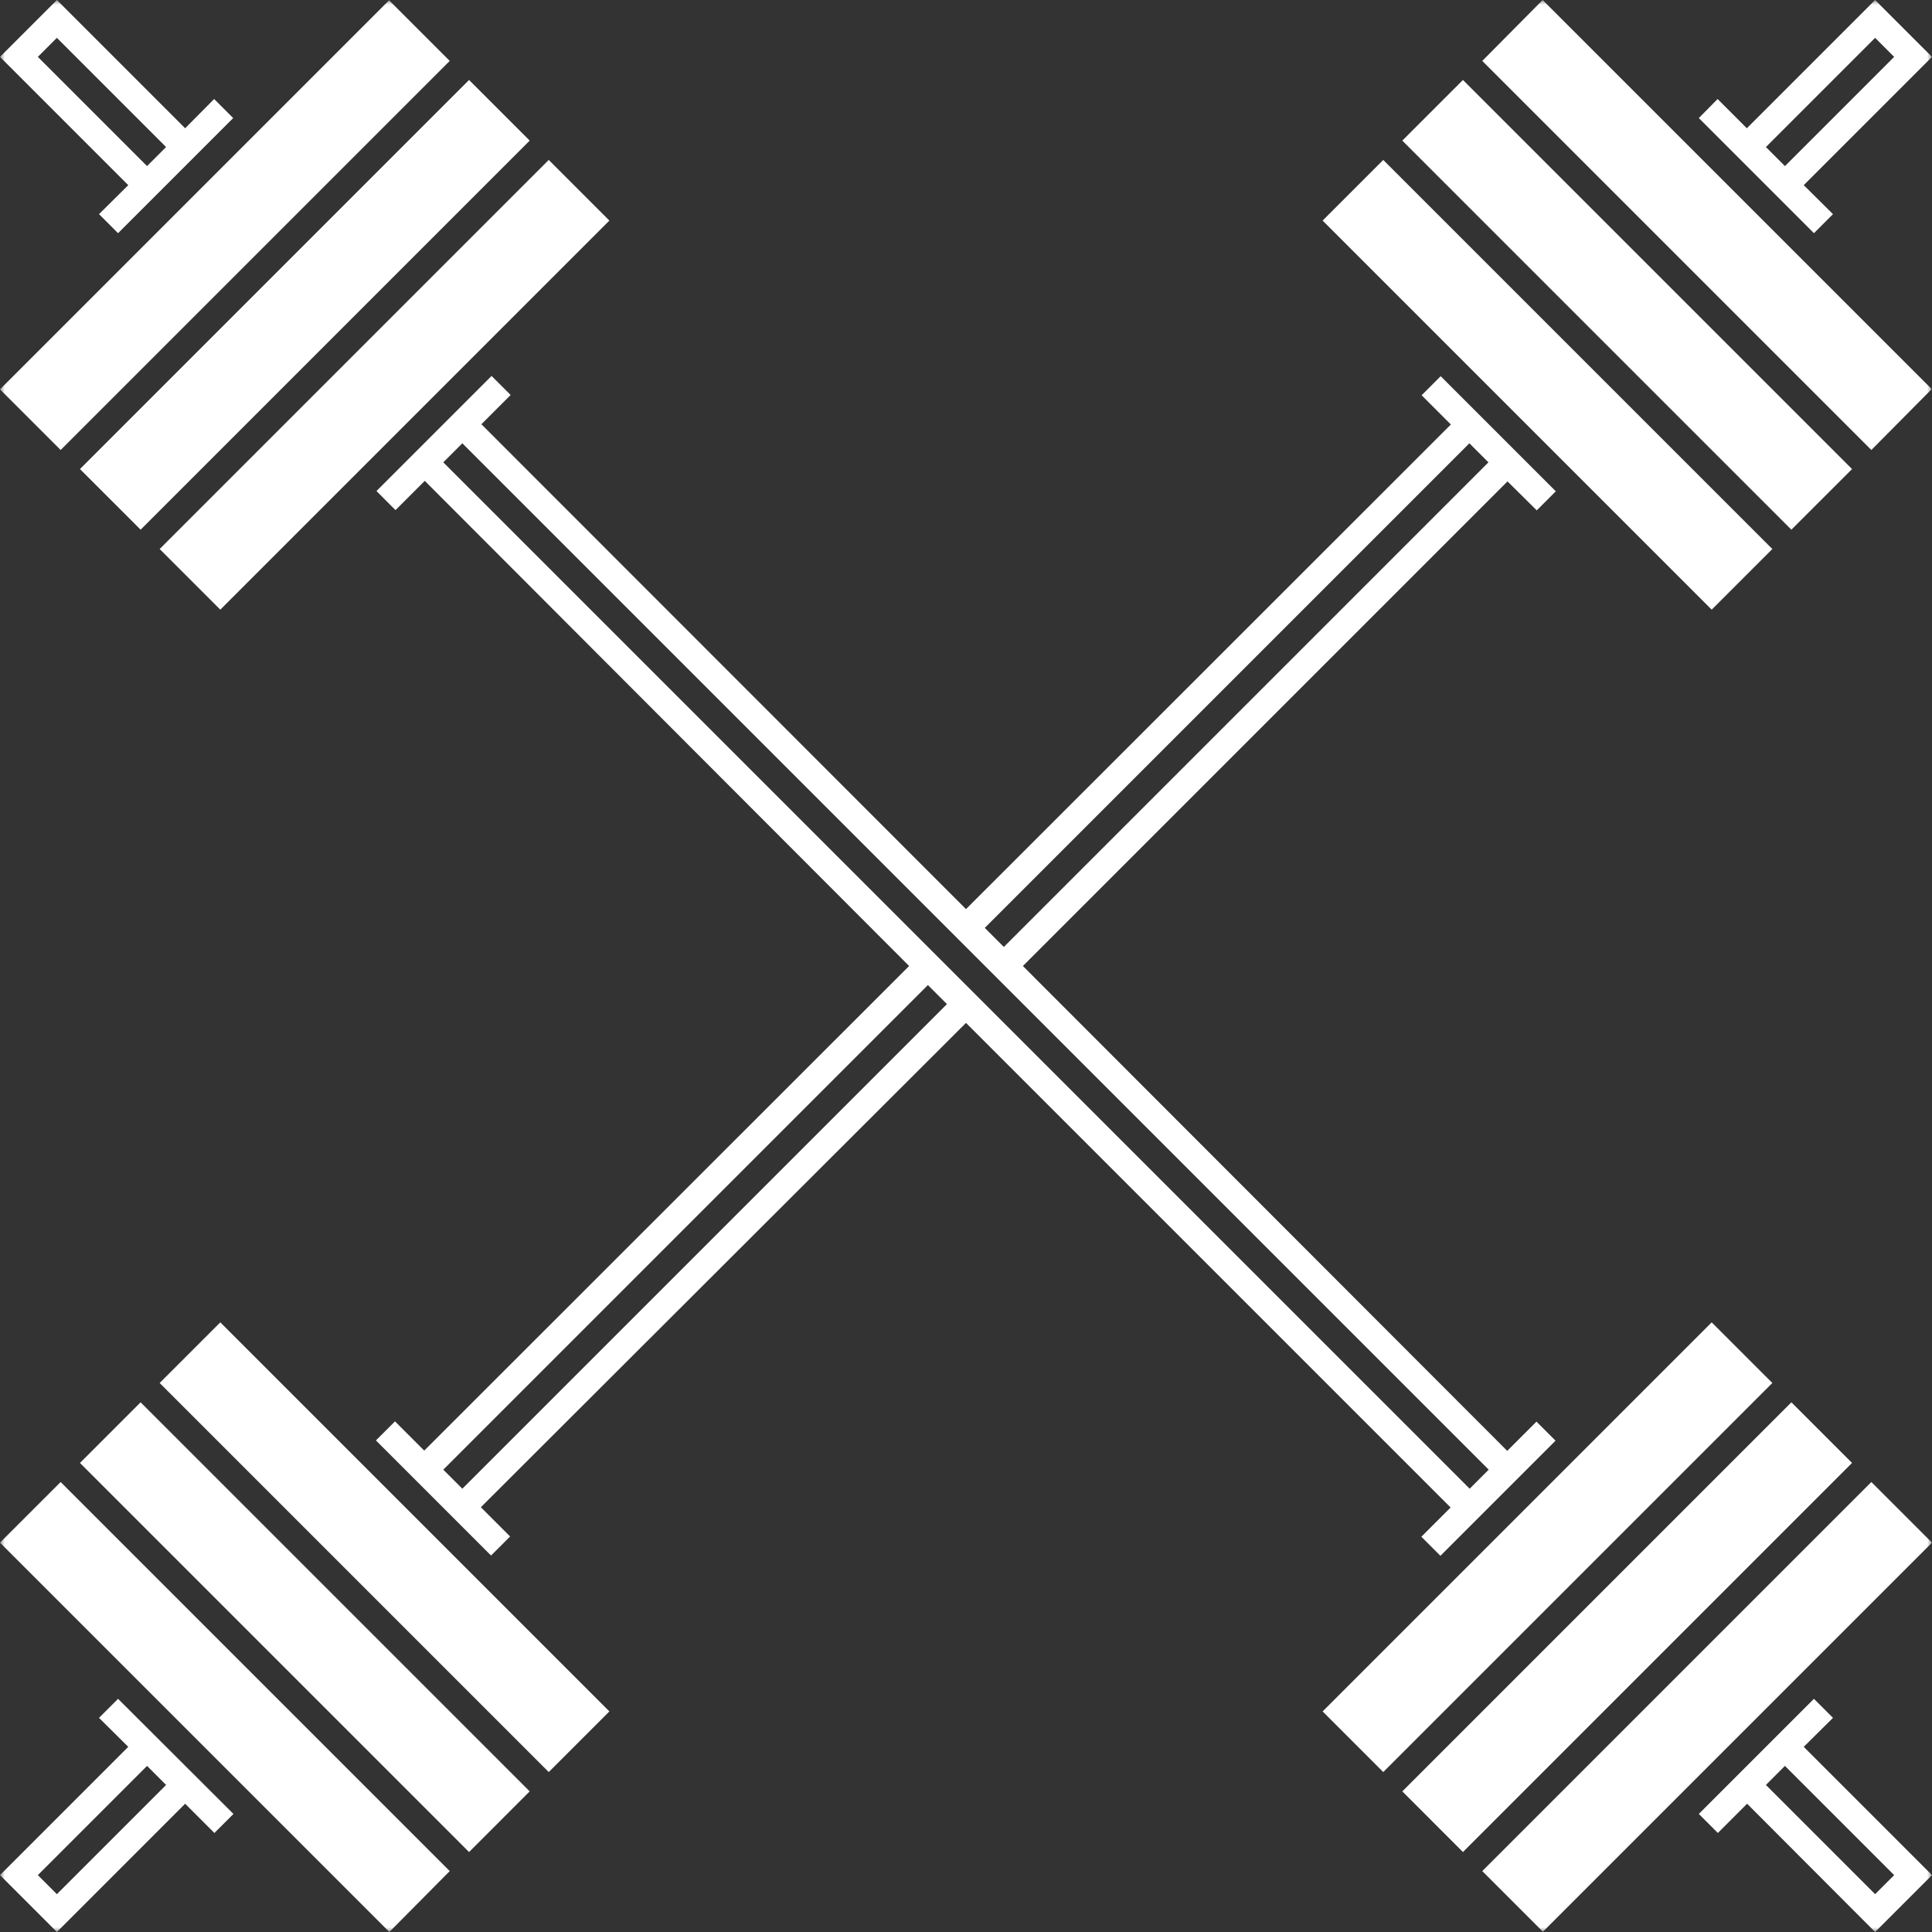 <svg width="200" height="200" viewBox="0 0 200 200" fill="none" xmlns="http://www.w3.org/2000/svg">
<rect x="0" y="0" width="200" height="200" fill="#333333" stroke="none"/>
<g clip-path="url(#clip0_2_291)">
<mask id="mask0_2_291" style="mask-type:luminance" maskUnits="userSpaceOnUse" x="0" y="0" width="200" height="200">
<path d="M200 0H0V200H200V0Z" fill="white"/>
</mask>
<g mask="url(#mask0_2_291)">
<path d="M12.222 175.861L10.25 177.833L13.278 180.833L0 194.111L5.889 200L19.167 186.722L22.194 189.75L24.167 187.778L12.222 175.861ZM5.889 196.083L3.917 194.111L15.222 182.806L17.194 184.778L5.889 196.083ZM189.75 22.167L186.722 19.167L200 5.889L194.111 0L180.833 13.278L177.806 10.25L175.861 12.222L187.778 24.139L189.75 22.167ZM182.806 15.222L194.111 3.917L196.083 5.889L184.778 17.194L182.806 15.222ZM22.806 136.889L63.083 177.167L56.806 183.444L16.528 143.167L22.806 136.889ZM14.556 145.167L54.833 185.444L48.556 191.722L8.278 151.444L14.556 145.167ZM6.278 153.417L46.556 193.694L40.306 200L0 159.694L6.278 153.417ZM159.083 52.833L161.056 50.861L149.139 38.944L147.167 40.917L150.194 43.944L100 94.111L49.833 43.917L52.861 40.889L50.889 38.917L38.972 50.833L40.944 52.806L43.972 49.778L94.111 100L43.917 150.167L40.889 147.139L38.917 149.111L50.833 161.028L52.806 159.056L49.778 156.028L100 105.889L150.167 156.056L147.139 159.083L149.111 161.056L161.028 149.139L159.056 147.167L156.028 150.194L105.889 100L156.056 49.833L159.083 52.833ZM47.861 154.111L45.889 152.139L96.056 101.972L98.028 103.944L47.861 154.111ZM152.139 154.111L45.889 47.861L47.861 45.889L154.111 152.139L152.139 154.111ZM103.917 98.028L101.944 96.056L152.111 45.889L154.083 47.861L103.917 98.028ZM177.194 63.111L136.917 22.833L143.194 16.556L183.472 56.833L177.194 63.111ZM185.444 54.833L145.167 14.556L151.444 8.278L191.722 48.556L185.444 54.833ZM193.722 46.583L153.444 6.306L159.694 0L199.972 40.278L193.722 46.583ZM10.25 22.167L12.222 24.139L24.139 12.222L22.167 10.25L19.167 13.278L5.889 0L0 5.889L13.278 19.167L10.25 22.167ZM3.917 5.889L5.889 3.917L17.194 15.222L15.222 17.194L3.917 5.889ZM189.75 177.833L187.778 175.861L175.861 187.778L177.833 189.75L180.861 186.722L194.111 200L200 194.111L186.722 180.833L189.75 177.833ZM196.083 194.111L194.111 196.083L182.806 184.778L184.778 182.806L196.083 194.111ZM16.528 56.833L56.806 16.556L63.083 22.833L22.806 63.111L16.528 56.833ZM8.278 48.556L48.556 8.278L54.833 14.556L14.556 54.833L8.278 48.556ZM0 40.306L40.278 0.028L46.556 6.306L6.278 46.583L0 40.306ZM183.472 143.167L143.194 183.444L136.917 177.167L177.194 136.889L183.472 143.167ZM191.722 151.444L151.444 191.722L145.167 185.444L185.444 145.167L191.722 151.444ZM200 159.694L159.722 199.972L153.444 193.694L193.722 153.417L200 159.694Z" fill="white"/>
</g>
</g>
<defs>
<clipPath id="clip0_2_291">
<rect width="200" height="200" fill="white"/>
</clipPath>
</defs>
</svg>
